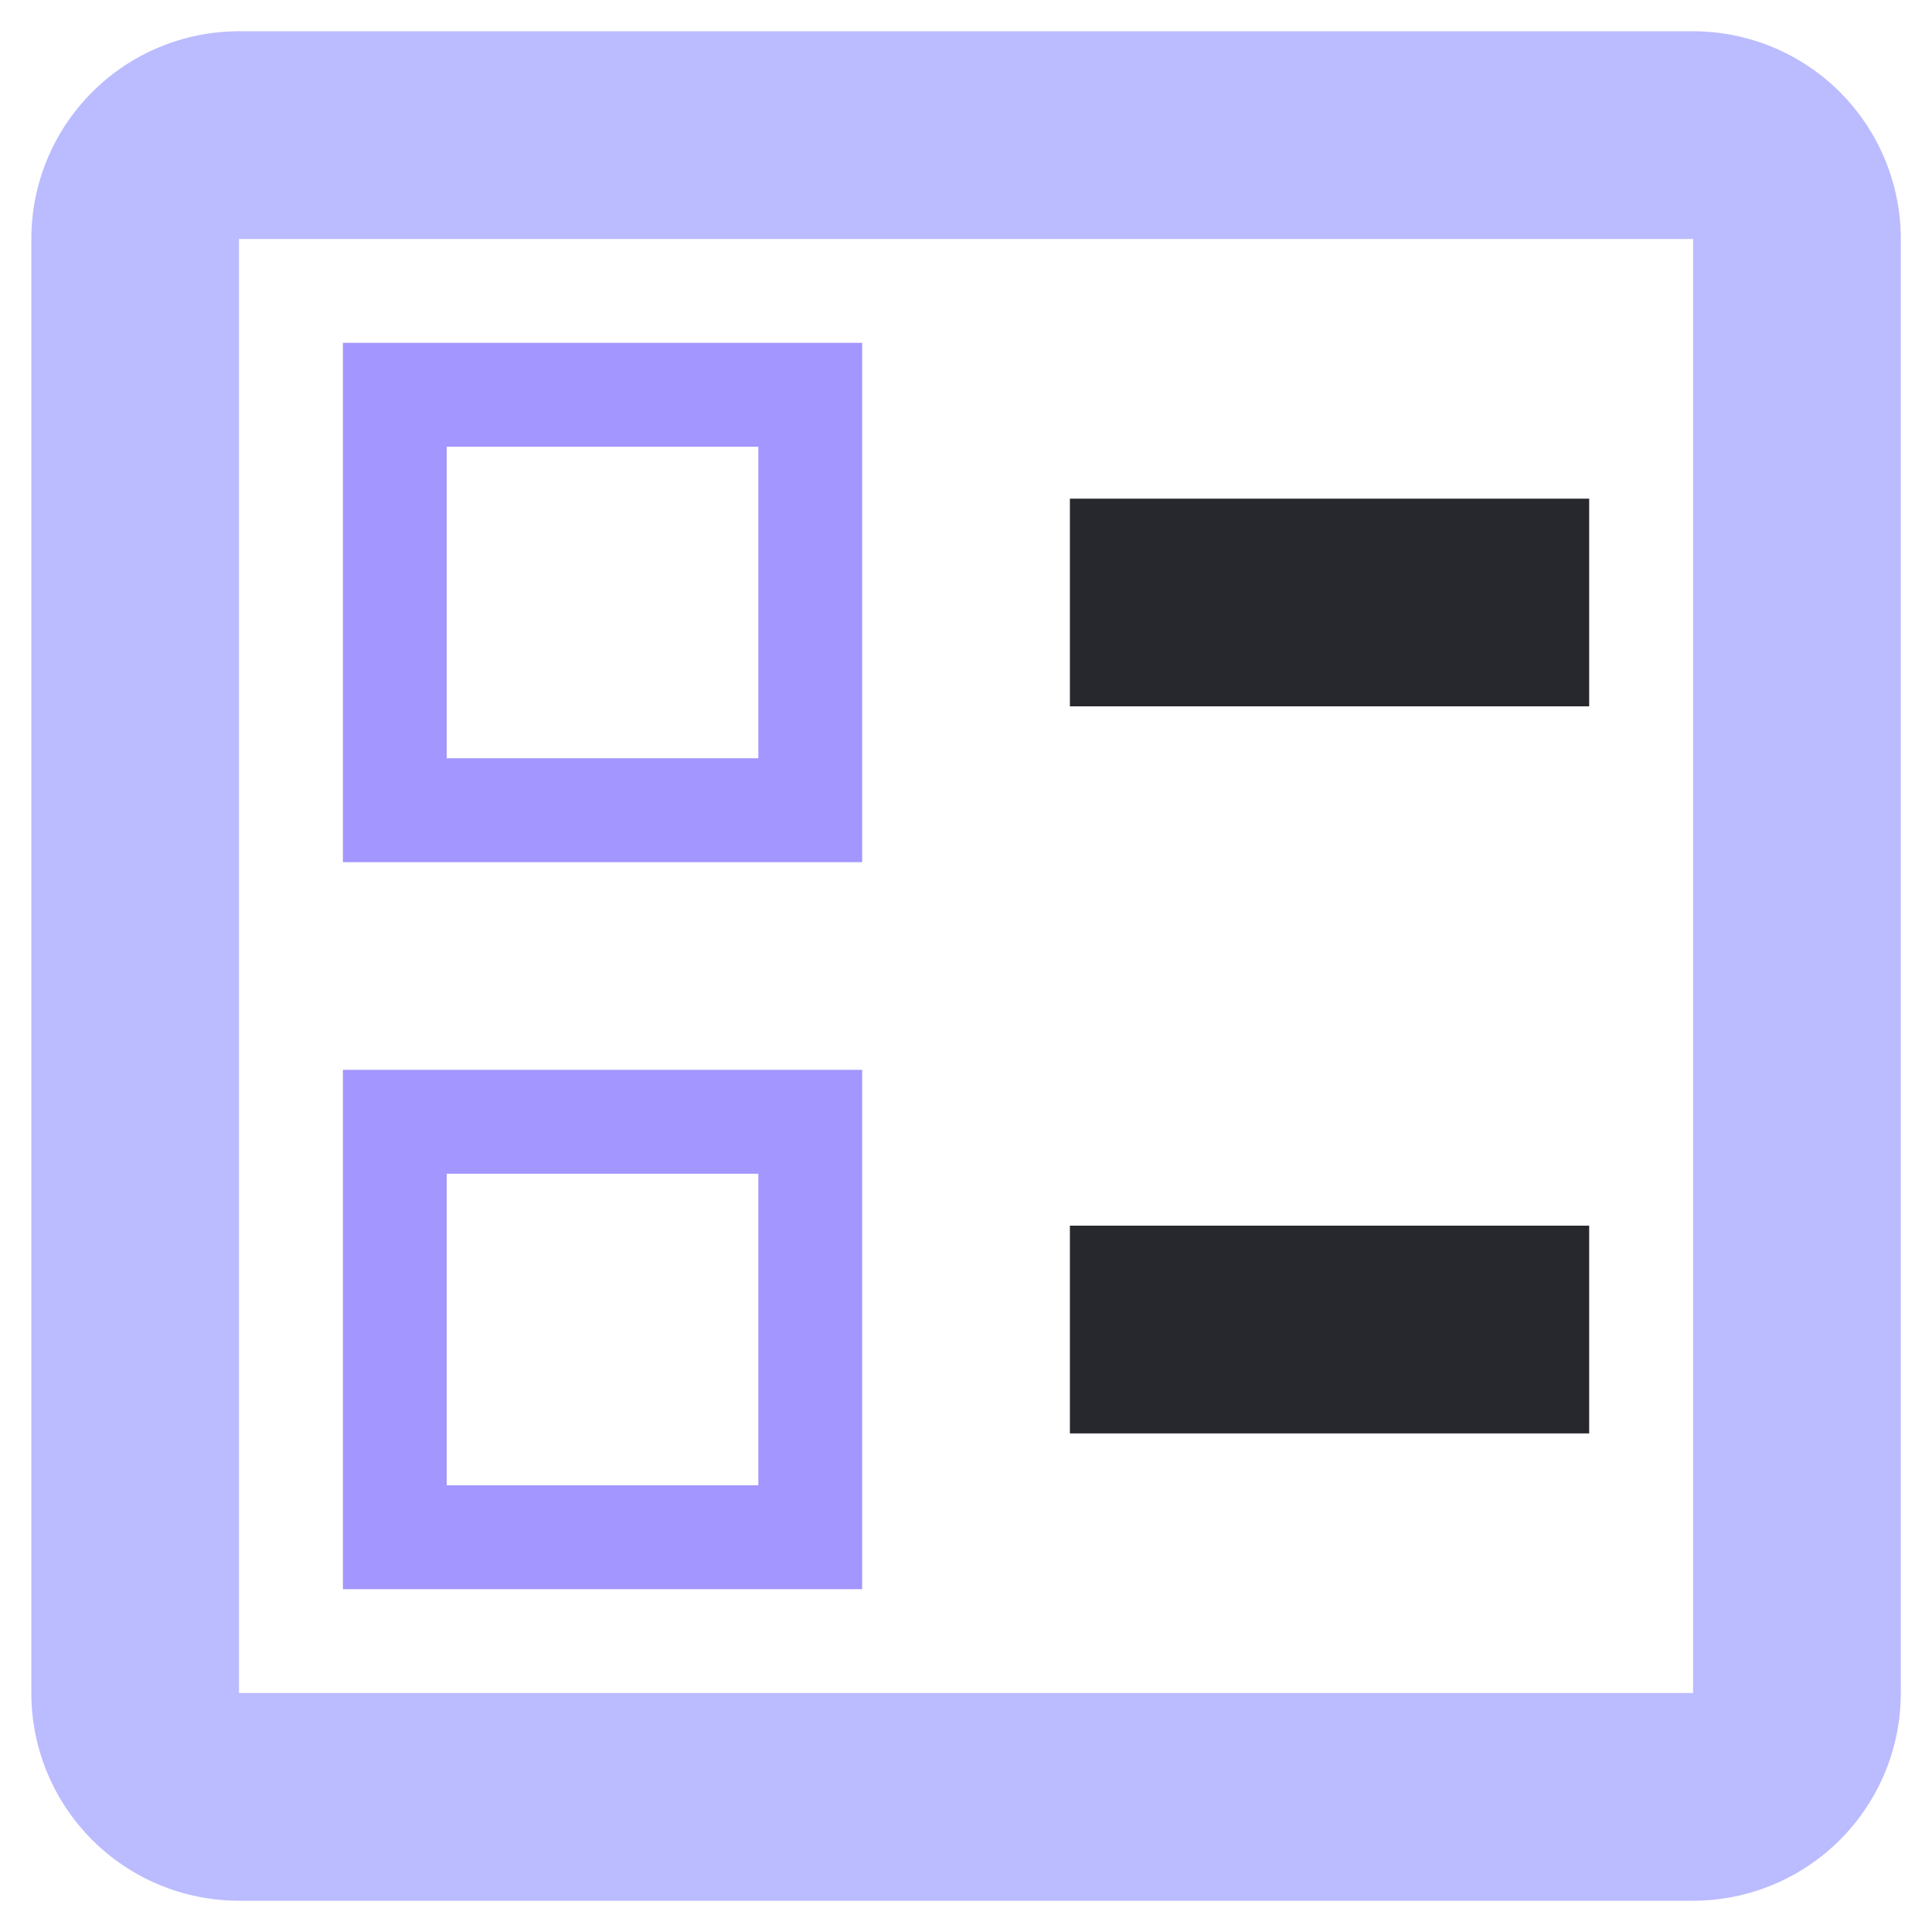 <svg width="27" height="27" viewBox="0 0 27 27" fill="none" xmlns="http://www.w3.org/2000/svg">
    <path
        d="M23.661 0.437C24.43 0.437 25.169 0.743 25.713 1.287C26.258 1.832 26.564 2.57 26.564 3.34V23.66C26.564 24.43 26.258 25.168 25.713 25.713C25.169 26.257 24.43 26.563 23.661 26.563H3.34C2.57 26.563 1.832 26.257 1.288 25.713C0.743 25.168 0.438 24.43 0.438 23.66V3.34C0.438 2.57 0.743 1.832 1.288 1.287C1.832 0.743 2.57 0.437 3.34 0.437H23.661ZM23.661 23.66V3.34H3.34V23.66H23.661Z"
        fill="#BBBBFF" />
    <path
        d="M12.049 4.791V12.049H4.792V4.791H12.049ZM10.598 10.597V6.243H6.243V10.597H10.598Z"
        fill="#A396FF" />
    <path
        d="M12.049 14.951V22.209H4.792V14.951H12.049ZM10.598 20.757V16.403H6.243V20.757H10.598Z"
        fill="#A396FF" />
    <path d="M14.952 6.969H22.209V9.871H14.952V6.969Z" fill="#26282D" />
    <path d="M14.952 17.129H22.209V20.032H14.952V17.129Z" fill="#26282D" />
</svg>